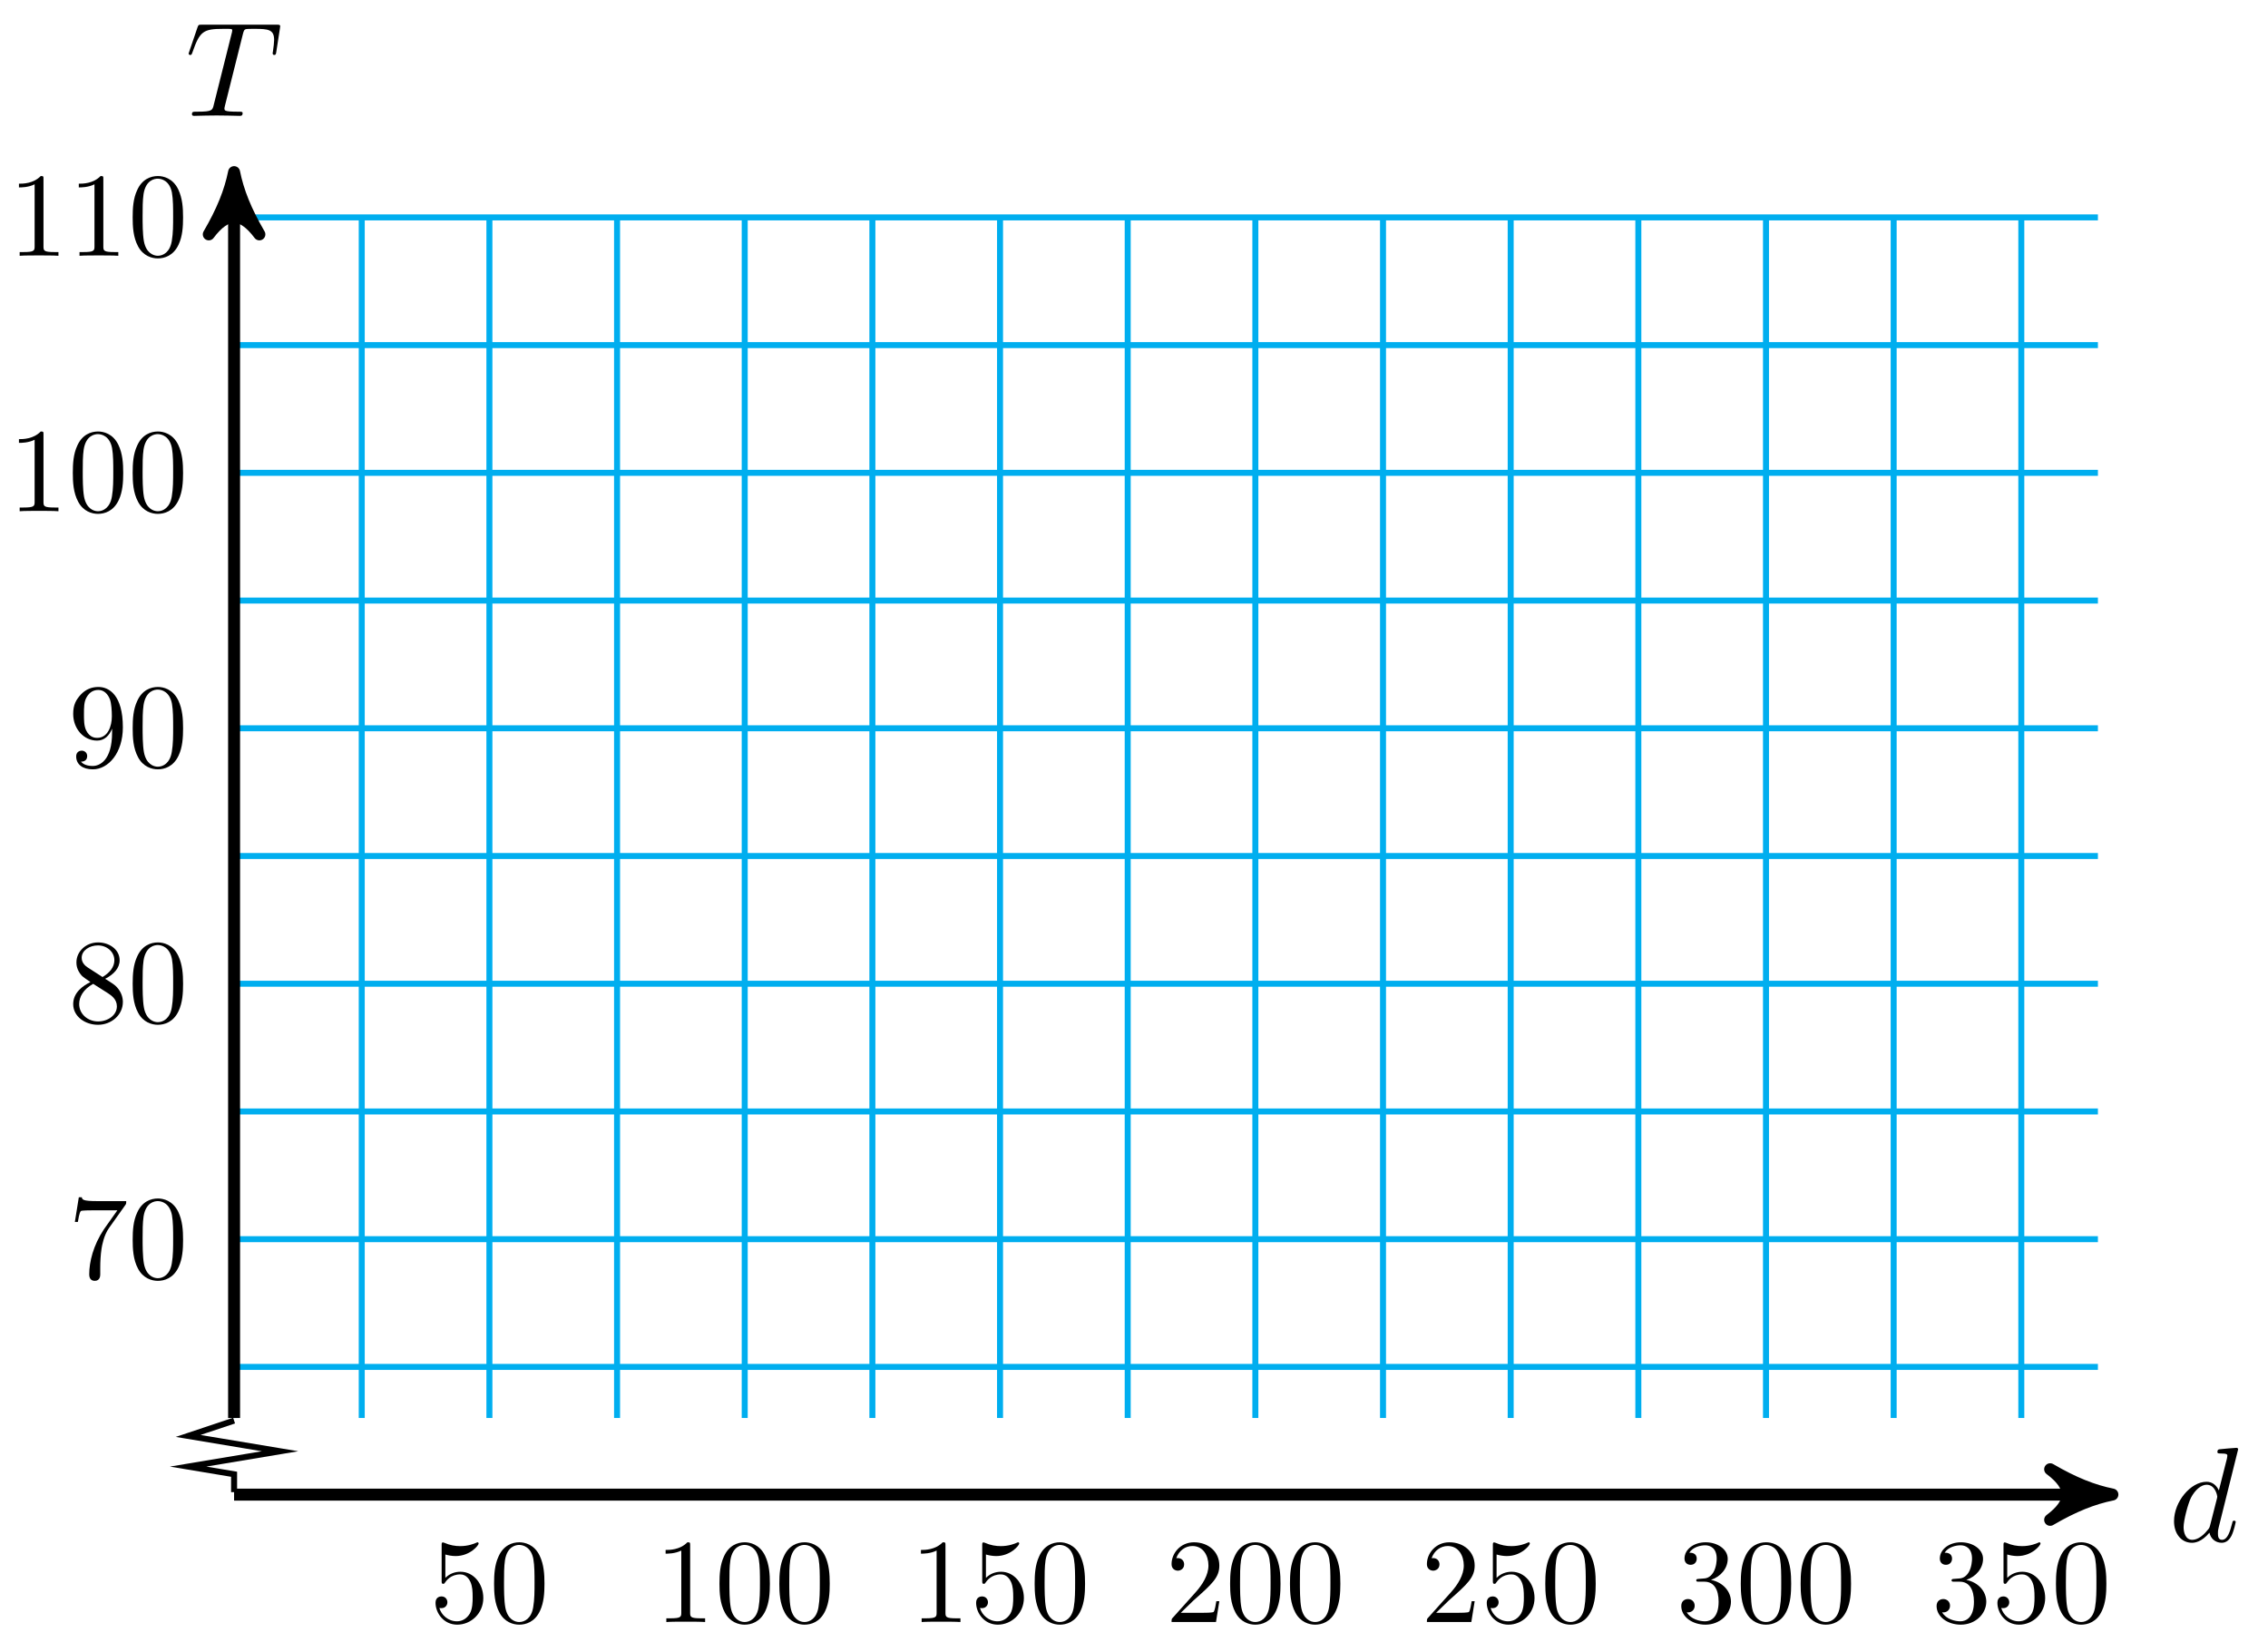 <svg xmlns="http://www.w3.org/2000/svg" xmlns:xlink="http://www.w3.org/1999/xlink" version="1.1" width="151" height="110" viewBox="0 0 151 110">
<defs>
<path id="font_1_2" d="M.516 .683C.516 .684 .516 .694 .503 .694 .488 .694 .393 .685 .376 .683 .368 .682 .362 .677 .362 .664 .362 .652 .371 .652 .386 .652 .434 .652 .436 .645 .436 .635L.433 .615 .373 .378C.355 .415 .326 .442 .281 .442 .164 .442 .04 .295 .04 .149 .04 .055 .095-.011 .173-.011 .193-.011 .243-.007 .303 .064 .311 .022 .346-.011 .394-.011 .429-.011 .452 .012 .468 .044 .485 .08 .498 .141 .498 .143 .498 .153 .489 .153 .486 .153 .476 .153 .475 .149 .472 .135 .455 .07 .437 .011 .396 .011 .369 .011 .366 .037 .366 .057 .366 .081 .368 .088 .372 .105L.516 .683M.308 .119C.303 .101 .303 .099 .288 .082 .244 .027 .203 .011 .175 .011 .125 .011 .111 .066 .111 .105 .111 .155 .143 .278 .166 .324 .197 .383 .242 .42 .282 .42 .347 .42 .361 .338 .361 .332 .361 .326 .359 .32 .358 .315L.308 .119Z"/>
<path id="font_1_1" d="M.427 .607C.434 .635 .438 .641 .45 .644 .459 .646 .492 .646 .513 .646 .614 .646 .659 .642 .659 .564 .659 .549 .655 .51 .651 .484 .65 .48 .648 .468 .648 .465 .648 .459 .651 .452 .66 .452 .671 .452 .673 .46 .675 .475L.702 .649C.703 .653 .704 .663 .704 .666 .704 .677 .694 .677 .677 .677H.122C.098 .677 .097 .676 .09 .657L.03 .481C.029 .479 .024 .465 .024 .463 .024 .457 .029 .452 .036 .452 .046 .452 .047 .457 .053 .473 .107 .628 .133 .646 .281 .646H.32C.348 .646 .348 .642 .348 .634 .348 .628 .345 .616 .344 .613L.21 .079C.201 .042 .198 .031 .091 .031 .055 .031 .049 .031 .049 .012 .049 0 .06 0 .066 0 .093 0 .121 .002 .148 .002 .176 .002 .205 .003 .233 .003 .261 .003 .289 .002 .316 .002 .345 .002 .375 0 .403 0 .413 0 .425 0 .425 .02 .425 .031 .417 .031 .391 .031 .366 .031 .353 .031 .327 .033 .298 .036 .29 .039 .29 .055 .29 .056 .29 .061 .294 .076L.427 .607Z"/>
<path id="font_2_56" d="M.449 .201C.449 .32 .367 .42 .259 .42 .211 .42 .168 .404 .132 .369V.564C.152 .558 .185 .551 .217 .551 .34 .551 .41 .642 .41 .655 .41 .661 .407 .666 .4 .666 .4 .666 .397 .666 .392 .663 .372 .654 .323 .634 .256 .634 .216 .634 .17 .641 .123 .662 .115 .665 .111 .665 .111 .665 .101 .665 .101 .657 .101 .641V.345C.101 .327 .101 .319 .115 .319 .122 .319 .124 .322 .128 .328 .139 .344 .176 .398 .257 .398 .309 .398 .334 .352 .342 .334 .358 .297 .36 .257 .36 .207 .36 .172 .36 .112 .336 .07 .312 .031 .275 .006 .229 .006 .156 .006 .099 .058 .082 .117 .085 .117 .088 .116 .099 .116 .132 .116 .149 .141 .149 .165 .149 .189 .132 .214 .099 .214 .085 .214 .05 .207 .05 .161 .05 .074 .119-.022 .231-.022 .347-.022 .449 .073 .449 .2V.201Z"/>
<path id="font_2_121" d="M.46 .32C.46 .4 .455 .48 .42 .554 .374 .65 .292 .666 .25 .666 .19 .666 .117 .64 .076 .547 .044 .478 .039 .4 .039 .32 .039 .245 .043 .155 .084 .079 .127-.002 .2-.022 .249-.022 .303-.022 .379-.001 .423 .094 .455 .163 .46 .241 .46 .32M.377 .332C.377 .257 .377 .189 .366 .125 .351 .03 .294-0 .249-0 .21-0 .151 .025 .133 .121 .122 .181 .122 .273 .122 .332 .122 .396 .122 .462 .13 .516 .149 .635 .224 .644 .249 .644 .282 .644 .348 .626 .367 .527 .377 .471 .377 .395 .377 .332Z"/>
<path id="font_2_82" d="M.419 0V.031H.387C.297 .031 .294 .042 .294 .079V.64C.294 .664 .294 .666 .271 .666 .209 .602 .121 .602 .089 .602V.571C.109 .571 .168 .571 .22 .597V.079C.22 .043 .217 .031 .127 .031H.095V0C.13 .003 .217 .003 .257 .003 .297 .003 .384 .003 .419 0Z"/>
<path id="font_2_107" d="M.449 .174H.424C.419 .144 .412 .1 .402 .085 .395 .077 .329 .077 .307 .077H.127L.233 .18C.389 .318 .449 .372 .449 .472 .449 .586 .359 .666 .237 .666 .124 .666 .05 .574 .05 .485 .05 .429 .1 .429 .103 .429 .12 .429 .155 .441 .155 .482 .155 .508 .137 .534 .102 .534 .094 .534 .092 .534 .089 .533 .112 .598 .166 .635 .224 .635 .315 .635 .358 .554 .358 .472 .358 .392 .308 .313 .253 .251L.061 .037C.05 .026 .05 .024 .05 0H.421L.449 .174Z"/>
<path id="font_2_106" d="M.457 .17C.457 .253 .394 .331 .29 .352 .372 .379 .43 .449 .43 .528 .43 .61 .342 .666 .246 .666 .145 .666 .069 .606 .069 .53 .069 .497 .091 .478 .12 .478 .151 .478 .171 .5 .171 .529 .171 .579 .124 .579 .109 .579 .14 .628 .206 .641 .242 .641 .283 .641 .338 .619 .338 .529 .338 .517 .336 .459 .31 .415 .28 .367 .246 .364 .221 .363 .213 .362 .189 .36 .182 .36 .174 .359 .167 .358 .167 .348 .167 .337 .174 .337 .191 .337H.235C.317 .337 .354 .269 .354 .17 .354 .034 .285 .006 .241 .006 .198 .006 .123 .022 .088 .081 .123 .076 .154 .098 .154 .136 .154 .172 .127 .192 .098 .192 .074 .192 .042 .178 .042 .134 .042 .043 .135-.022 .244-.022 .366-.022 .457 .068 .457 .17Z"/>
<path id="font_2_100" d="M.485 .644H.242C.12 .644 .118 .657 .114 .676H.089L.056 .47H.081C.084 .486 .093 .549 .106 .561 .113 .567 .191 .567 .204 .567H.411L.299 .409C.209 .274 .176 .135 .176 .033 .176 .023 .176-.022 .222-.022 .268-.022 .268 .023 .268 .033V.084C.268 .139 .271 .194 .279 .248 .283 .271 .297 .357 .341 .419L.476 .609C.485 .621 .485 .623 .485 .644Z"/>
<path id="font_2_51" d="M.457 .168C.457 .204 .446 .249 .408 .291 .389 .312 .373 .322 .309 .362 .381 .399 .43 .451 .43 .517 .43 .609 .341 .666 .25 .666 .15 .666 .069 .592 .069 .499 .069 .481 .071 .436 .113 .389 .124 .377 .161 .352 .186 .335 .128 .306 .042 .25 .042 .151 .042 .045 .144-.022 .249-.022 .362-.022 .457 .061 .457 .168M.386 .517C.386 .46 .347 .412 .287 .377L.163 .457C.117 .487 .113 .521 .113 .538 .113 .599 .178 .641 .249 .641 .322 .641 .386 .589 .386 .517M.407 .132C.407 .058 .332 .006 .25 .006 .164 .006 .092 .068 .092 .151 .092 .209 .124 .273 .209 .32L.332 .242C.36 .223 .407 .193 .407 .132Z"/>
<path id="font_2_78" d="M.457 .329C.457 .598 .342 .666 .253 .666 .198 .666 .149 .648 .106 .603 .065 .558 .042 .516 .042 .441 .042 .316 .13 .218 .242 .218 .303 .218 .344 .26 .367 .318V.286C.367 .052 .263 .006 .205 .006 .188 .006 .134 .008 .107 .042 .151 .042 .159 .071 .159 .088 .159 .119 .135 .134 .113 .134 .097 .134 .067 .125 .067 .086 .067 .019 .121-.022 .206-.022 .335-.022 .457 .114 .457 .329M.365 .421C.365 .338 .331 .241 .243 .241 .227 .241 .181 .241 .15 .304 .132 .341 .132 .391 .132 .44 .132 .494 .132 .541 .153 .578 .18 .628 .218 .641 .253 .641 .299 .641 .332 .607 .349 .562 .361 .53 .365 .467 .365 .421Z"/>
</defs>
<path transform="matrix(1,0,0,-1,15.585,201.555)" stroke-width=".399" stroke-linecap="butt" stroke-miterlimit="10" stroke-linejoin="miter" fill="none" stroke="#00aeef" d="M0 110.548H124.091M0 119.052H124.091M0 127.555H124.091M0 136.059H124.091M0 144.563H124.091M0 153.067H124.091M0 161.57H124.091M0 170.074H124.091M0 178.578H124.091M0 187.081H124.091M0 107.147V187.081M8.499 107.147V187.081M16.999 107.147V187.081M25.498 107.147V187.081M33.997 107.147V187.081M42.497 107.147V187.081M50.996 107.147V187.081M59.496 107.147V187.081M67.995 107.147V187.081M76.494 107.147V187.081M84.994 107.147V187.081M93.493 107.147V187.081M101.992 107.147V187.081M110.492 107.147V187.081M118.991 107.147V187.081M124.091 187.081"/>
<path transform="matrix(1,0,0,-1,15.585,201.555)" stroke-width=".797" stroke-linecap="butt" stroke-miterlimit="10" stroke-linejoin="miter" fill="none" stroke="#000000" d="M0 102.044H124.016"/>
<path transform="matrix(1,0,0,-1,139.604,99.505)" d="M1.036 0C-.259 .259-1.554 .777-3.108 1.684-1.554 .518-1.554-.518-3.108-1.684-1.554-.777-.259-.259 1.036 0Z"/>
<path transform="matrix(1,0,0,-1,139.604,99.505)" stroke-width=".797" stroke-linecap="butt" stroke-linejoin="round" fill="none" stroke="#000000" d="M1.036 0C-.259 .259-1.554 .777-3.108 1.684-1.554 .518-1.554-.518-3.108-1.684-1.554-.777-.259-.259 1.036 0Z"/>
<use data-text="d" xlink:href="#font_1_2" transform="matrix(8.967,0,0,-8.967,144.385,102.618)"/>
<path transform="matrix(1,0,0,-1,15.585,201.555)" stroke-width=".797" stroke-linecap="butt" stroke-miterlimit="10" stroke-linejoin="miter" fill="none" stroke="#000000" d="M0 107.147V189.048"/>
<path transform="matrix(0,-1,-1,-0,15.585,12.496)" d="M1.036 0C-.259 .259-1.554 .777-3.108 1.684-1.554 .518-1.554-.518-3.108-1.684-1.554-.777-.259-.259 1.036 0Z"/>
<path transform="matrix(0,-1,-1,-0,15.585,12.496)" stroke-width=".797" stroke-linecap="butt" stroke-linejoin="round" fill="none" stroke="#000000" d="M1.036 0C-.259 .259-1.554 .777-3.108 1.684-1.554 .518-1.554-.518-3.108-1.684-1.554-.777-.259-.259 1.036 0Z"/>
<use data-text="T" xlink:href="#font_1_1" transform="matrix(8.967,0,0,-8.967,12.342,7.714)"/>
<path transform="matrix(1,0,0,-1,15.585,201.555)" stroke-width=".797" stroke-linecap="butt" stroke-miterlimit="10" stroke-linejoin="miter" fill="none" stroke="#000000" d="M16.999 102.248V101.84"/>
<use data-text="5" xlink:href="#font_2_56" transform="matrix(7.97,0,0,-7.971,28.599,107.993)"/>
<use data-text="0" xlink:href="#font_2_121" transform="matrix(7.97,0,0,-7.971,32.584,107.993)"/>
<path transform="matrix(1,0,0,-1,15.585,201.555)" stroke-width=".797" stroke-linecap="butt" stroke-miterlimit="10" stroke-linejoin="miter" fill="none" stroke="#000000" d="M33.997 102.248V101.84"/>
<use data-text="1" xlink:href="#font_2_82" transform="matrix(7.97,0,0,-7.971,43.606,107.993)"/>
<use data-text="0" xlink:href="#font_2_121" transform="matrix(7.97,0,0,-7.971,47.591,107.993)"/>
<use data-text="0" xlink:href="#font_2_121" transform="matrix(7.97,0,0,-7.971,51.576,107.993)"/>
<path transform="matrix(1,0,0,-1,15.585,201.555)" stroke-width=".797" stroke-linecap="butt" stroke-miterlimit="10" stroke-linejoin="miter" fill="none" stroke="#000000" d="M50.996 102.248V101.84"/>
<use data-text="1" xlink:href="#font_2_82" transform="matrix(7.97,0,0,-7.971,60.605,107.993)"/>
<use data-text="5" xlink:href="#font_2_56" transform="matrix(7.97,0,0,-7.971,64.59,107.993)"/>
<use data-text="0" xlink:href="#font_2_121" transform="matrix(7.97,0,0,-7.971,68.575,107.993)"/>
<path transform="matrix(1,0,0,-1,15.585,201.555)" stroke-width=".797" stroke-linecap="butt" stroke-miterlimit="10" stroke-linejoin="miter" fill="none" stroke="#000000" d="M67.995 102.248V101.84"/>
<use data-text="2" xlink:href="#font_2_107" transform="matrix(7.97,0,0,-7.971,77.603,107.993)"/>
<use data-text="0" xlink:href="#font_2_121" transform="matrix(7.97,0,0,-7.971,81.588,107.993)"/>
<use data-text="0" xlink:href="#font_2_121" transform="matrix(7.97,0,0,-7.971,85.573,107.993)"/>
<path transform="matrix(1,0,0,-1,15.585,201.555)" stroke-width=".797" stroke-linecap="butt" stroke-miterlimit="10" stroke-linejoin="miter" fill="none" stroke="#000000" d="M84.994 102.248V101.84"/>
<use data-text="2" xlink:href="#font_2_107" transform="matrix(7.97,0,0,-7.971,94.603,107.993)"/>
<use data-text="5" xlink:href="#font_2_56" transform="matrix(7.97,0,0,-7.971,98.588,107.993)"/>
<use data-text="0" xlink:href="#font_2_121" transform="matrix(7.97,0,0,-7.971,102.573,107.993)"/>
<path transform="matrix(1,0,0,-1,15.585,201.555)" stroke-width=".797" stroke-linecap="butt" stroke-miterlimit="10" stroke-linejoin="miter" fill="none" stroke="#000000" d="M101.992 102.248V101.84"/>
<use data-text="3" xlink:href="#font_2_106" transform="matrix(7.97,0,0,-7.971,111.602,107.993)"/>
<use data-text="0" xlink:href="#font_2_121" transform="matrix(7.97,0,0,-7.971,115.587,107.993)"/>
<use data-text="0" xlink:href="#font_2_121" transform="matrix(7.97,0,0,-7.971,119.572,107.993)"/>
<path transform="matrix(1,0,0,-1,15.585,201.555)" stroke-width=".797" stroke-linecap="butt" stroke-miterlimit="10" stroke-linejoin="miter" fill="none" stroke="#000000" d="M118.991 102.248V101.84"/>
<use data-text="3" xlink:href="#font_2_106" transform="matrix(7.97,0,0,-7.971,128.601,107.993)"/>
<use data-text="5" xlink:href="#font_2_56" transform="matrix(7.97,0,0,-7.971,132.586,107.993)"/>
<use data-text="0" xlink:href="#font_2_121" transform="matrix(7.97,0,0,-7.971,136.572,107.993)"/>
<path transform="matrix(1,0,0,-1,15.585,201.555)" stroke-width=".399" stroke-linecap="butt" stroke-miterlimit="10" stroke-linejoin="miter" fill="none" stroke="#000000" d="M0 106.973-3.06 105.952 3.06 104.932-3.06 103.911 0 103.401V102.211"/>
<path transform="matrix(1,0,0,-1,15.585,201.555)" stroke-width=".797" stroke-linecap="butt" stroke-miterlimit="10" stroke-linejoin="miter" fill="none" stroke="#000000" d="M.102 119.052H-.102"/>
<use data-text="7" xlink:href="#font_2_100" transform="matrix(7.97,0,0,-7.971,4.538,85.102)"/>
<use data-text="0" xlink:href="#font_2_121" transform="matrix(7.97,0,0,-7.971,8.523,85.102)"/>
<path transform="matrix(1,0,0,-1,15.585,201.555)" stroke-width=".797" stroke-linecap="butt" stroke-miterlimit="10" stroke-linejoin="miter" fill="none" stroke="#000000" d="M.102 136.059H-.102"/>
<use data-text="8" xlink:href="#font_2_51" transform="matrix(7.97,0,0,-7.971,4.538,68.054)"/>
<use data-text="0" xlink:href="#font_2_121" transform="matrix(7.97,0,0,-7.971,8.523,68.054)"/>
<path transform="matrix(1,0,0,-1,15.585,201.555)" stroke-width=".797" stroke-linecap="butt" stroke-miterlimit="10" stroke-linejoin="miter" fill="none" stroke="#000000" d="M.102 153.067H-.102"/>
<use data-text="9" xlink:href="#font_2_78" transform="matrix(7.97,0,0,-7.971,4.538,51.046)"/>
<use data-text="0" xlink:href="#font_2_121" transform="matrix(7.97,0,0,-7.971,8.523,51.046)"/>
<path transform="matrix(1,0,0,-1,15.585,201.555)" stroke-width=".797" stroke-linecap="butt" stroke-miterlimit="10" stroke-linejoin="miter" fill="none" stroke="#000000" d="M.102 170.074H-.102"/>
<use data-text="1" xlink:href="#font_2_82" transform="matrix(7.97,0,0,-7.971,.552,34.037)"/>
<use data-text="0" xlink:href="#font_2_121" transform="matrix(7.97,0,0,-7.971,4.537,34.037)"/>
<use data-text="0" xlink:href="#font_2_121" transform="matrix(7.97,0,0,-7.971,8.522,34.037)"/>
<path transform="matrix(1,0,0,-1,15.585,201.555)" stroke-width=".797" stroke-linecap="butt" stroke-miterlimit="10" stroke-linejoin="miter" fill="none" stroke="#000000" d="M.102 187.081H-.102"/>
<use data-text="1" xlink:href="#font_2_82" transform="matrix(7.97,0,0,-7.971,.552,17.029)"/>
<use data-text="1" xlink:href="#font_2_82" transform="matrix(7.97,0,0,-7.971,4.537,17.029)"/>
<use data-text="0" xlink:href="#font_2_121" transform="matrix(7.97,0,0,-7.971,8.522,17.029)"/>
</svg>
